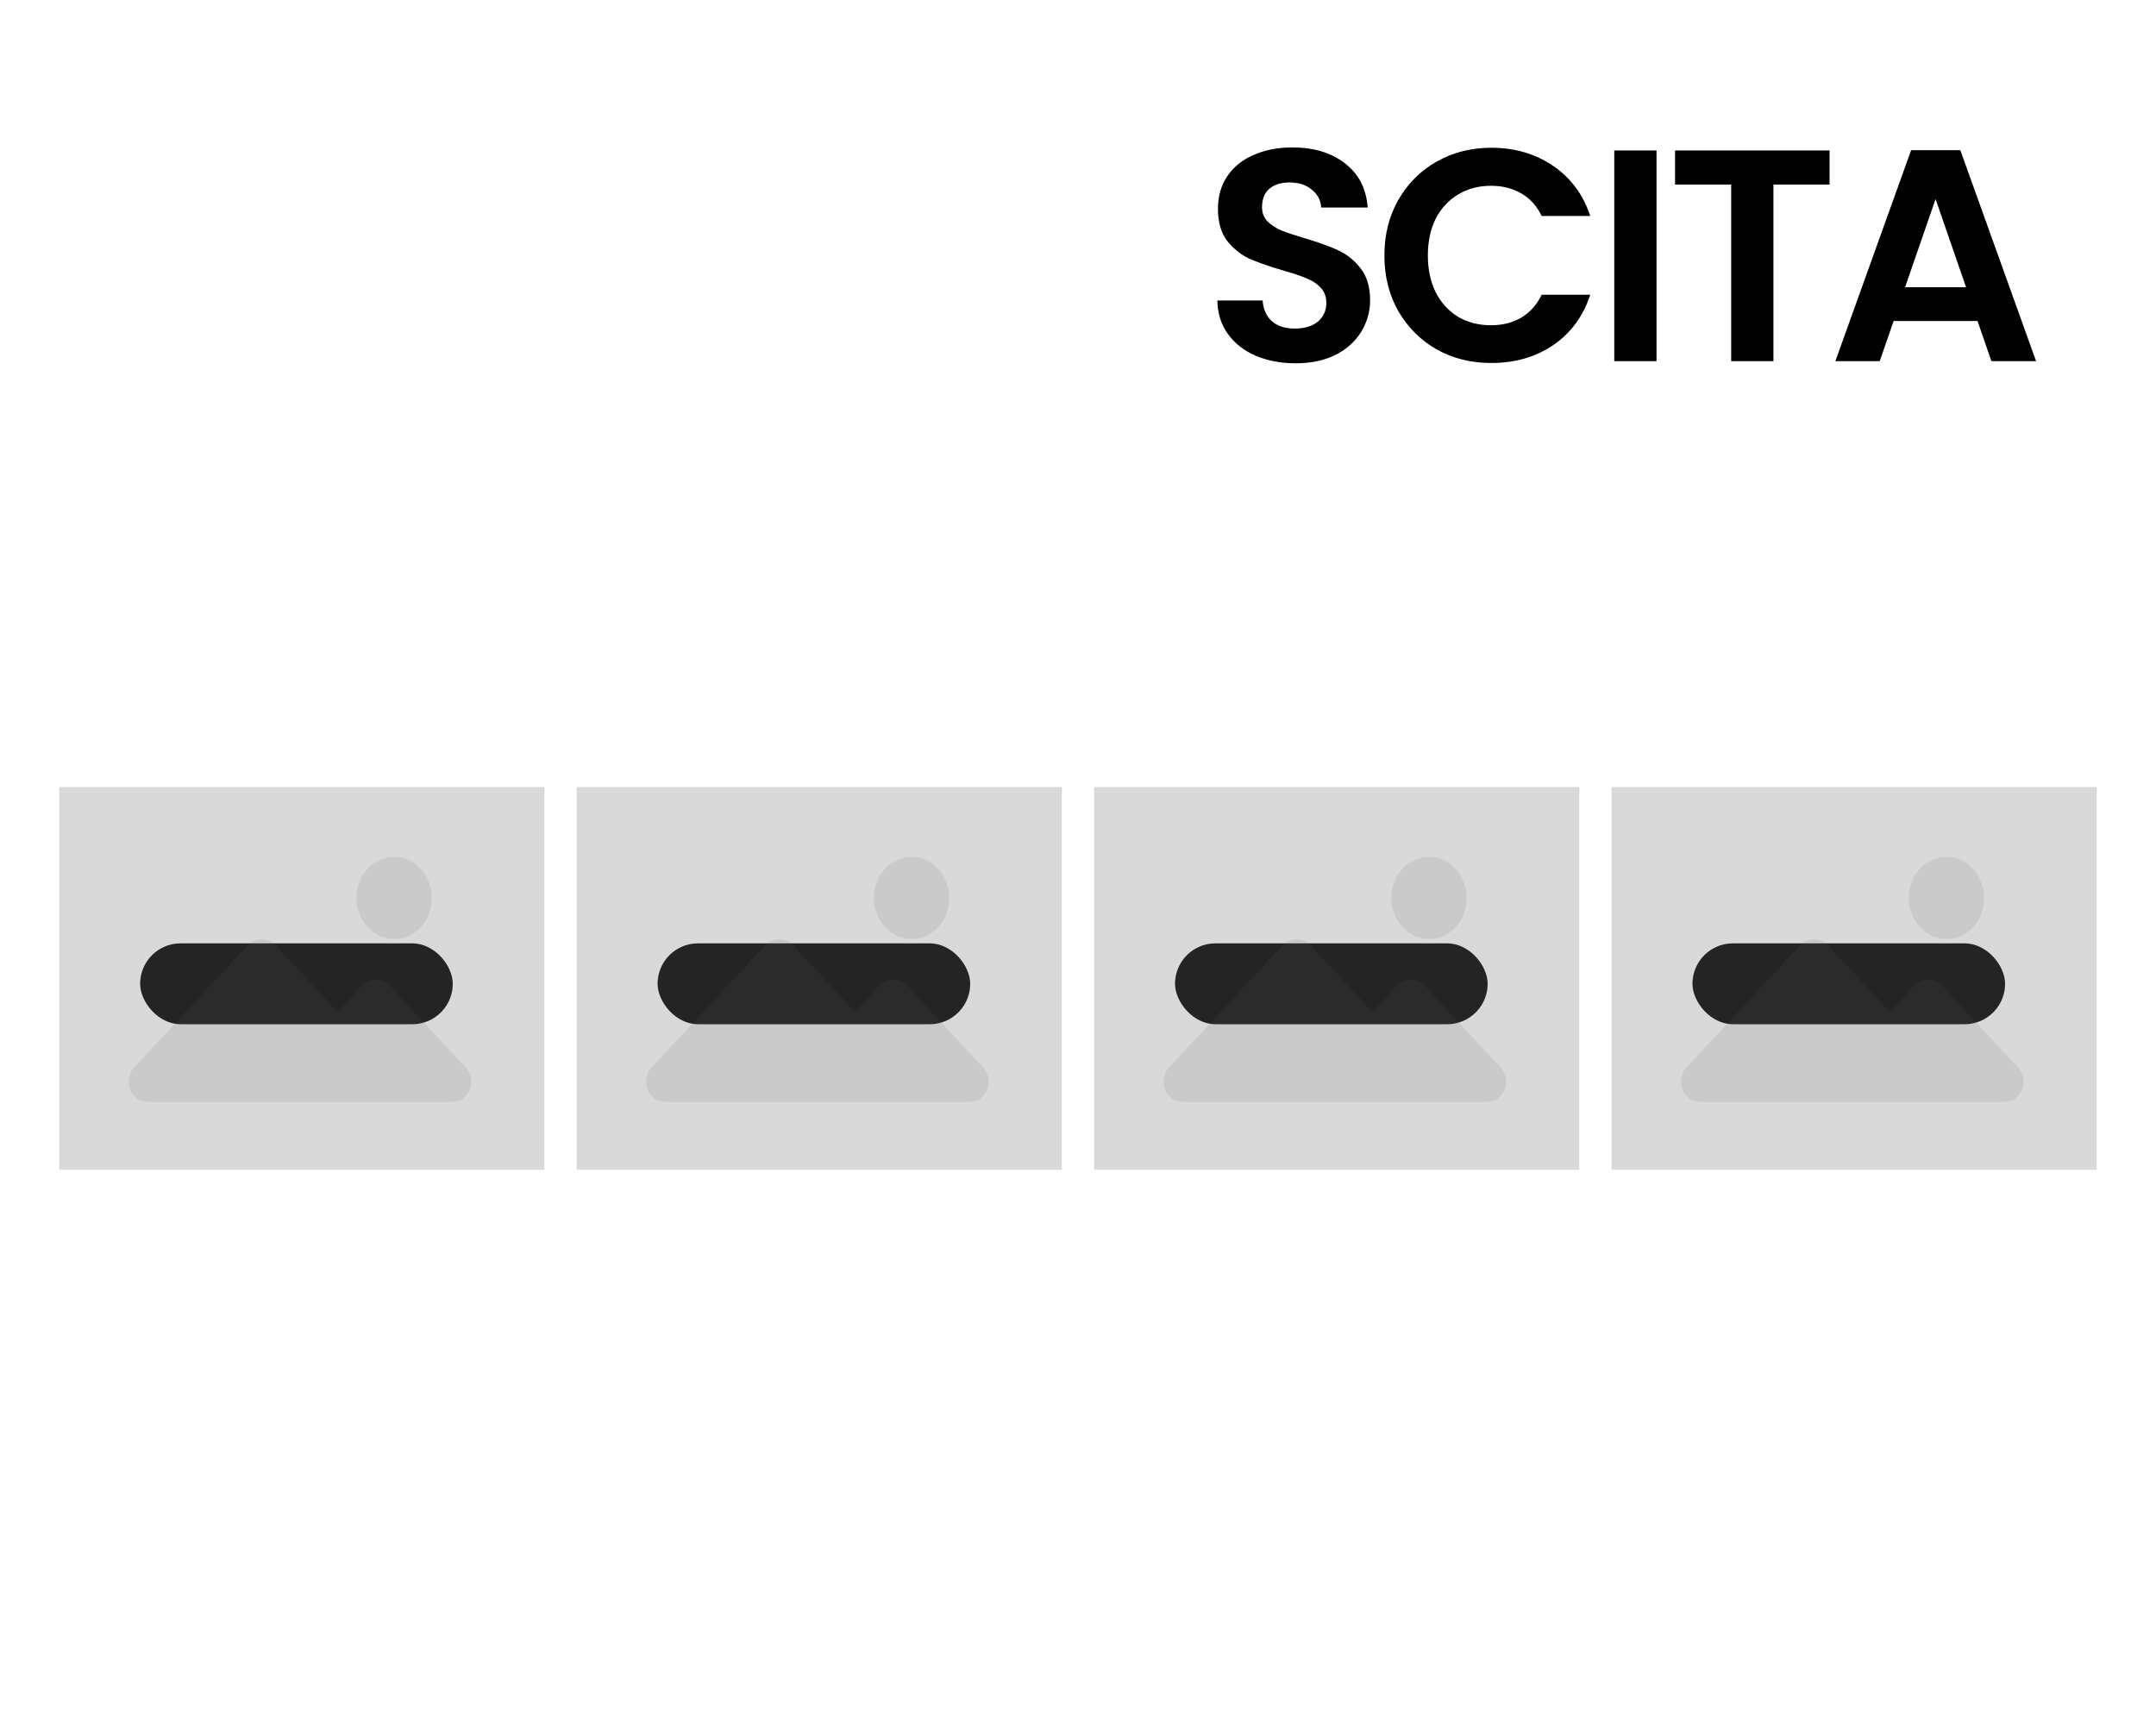 <svg width="400" height="320" viewBox="0 0 400 320" fill="none" xmlns="http://www.w3.org/2000/svg">
<rect width="400" height="320" fill="white"/>
<path d="M240.36 67.392C237.635 67.392 235.171 66.925 232.968 65.992C230.803 65.059 229.085 63.715 227.816 61.96C226.547 60.205 225.893 58.133 225.856 55.744H234.256C234.368 57.349 234.928 58.619 235.936 59.552C236.981 60.485 238.4 60.952 240.192 60.952C242.021 60.952 243.459 60.523 244.504 59.664C245.549 58.768 246.072 57.611 246.072 56.192C246.072 55.035 245.717 54.083 245.008 53.336C244.299 52.589 243.403 52.011 242.32 51.6C241.275 51.152 239.819 50.667 237.952 50.144C235.413 49.397 233.341 48.669 231.736 47.96C230.168 47.213 228.805 46.112 227.648 44.656C226.528 43.163 225.968 41.184 225.968 38.72C225.968 36.405 226.547 34.389 227.704 32.672C228.861 30.955 230.485 29.648 232.576 28.752C234.667 27.819 237.056 27.352 239.744 27.352C243.776 27.352 247.043 28.341 249.544 30.32C252.083 32.261 253.483 34.987 253.744 38.496H245.12C245.045 37.152 244.467 36.051 243.384 35.192C242.339 34.296 240.939 33.848 239.184 33.848C237.653 33.848 236.421 34.24 235.488 35.024C234.592 35.808 234.144 36.947 234.144 38.44C234.144 39.485 234.48 40.363 235.152 41.072C235.861 41.744 236.72 42.304 237.728 42.752C238.773 43.163 240.229 43.648 242.096 44.208C244.635 44.955 246.707 45.701 248.312 46.448C249.917 47.195 251.299 48.315 252.456 49.808C253.613 51.301 254.192 53.261 254.192 55.688C254.192 57.779 253.651 59.72 252.568 61.512C251.485 63.304 249.899 64.741 247.808 65.824C245.717 66.869 243.235 67.392 240.36 67.392ZM256.845 47.4C256.845 43.555 257.704 40.12 259.421 37.096C261.176 34.035 263.546 31.664 266.533 29.984C269.557 28.267 272.936 27.408 276.669 27.408C281.037 27.408 284.864 28.528 288.149 30.768C291.434 33.008 293.73 36.107 295.037 40.064H286.021C285.125 38.197 283.856 36.797 282.213 35.864C280.608 34.931 278.741 34.464 276.613 34.464C274.336 34.464 272.301 35.005 270.509 36.088C268.754 37.133 267.373 38.627 266.365 40.568C265.394 42.509 264.909 44.787 264.909 47.4C264.909 49.976 265.394 52.253 266.365 54.232C267.373 56.173 268.754 57.685 270.509 58.768C272.301 59.813 274.336 60.336 276.613 60.336C278.741 60.336 280.608 59.869 282.213 58.936C283.856 57.965 285.125 56.547 286.021 54.68H295.037C293.73 58.675 291.434 61.792 288.149 64.032C284.901 66.235 281.074 67.336 276.669 67.336C272.936 67.336 269.557 66.496 266.533 64.816C263.546 63.099 261.176 60.728 259.421 57.704C257.704 54.68 256.845 51.245 256.845 47.4ZM307.333 27.912V67H299.493V27.912H307.333ZM339.439 27.912V34.24H329.023V67H321.183V34.24H310.767V27.912H339.439ZM366.888 59.552H351.32L348.744 67H340.512L354.568 27.856H363.696L377.752 67H369.464L366.888 59.552ZM364.76 53.28L359.104 36.928L353.448 53.28H364.76Z" fill="black"/>
<rect x="11" y="146" width="90" height="71" fill="#D9D9D9"/>
<rect x="26" y="175" width="58" height="15" rx="7.5" fill="#242424"/>
<g opacity="0.6">
<path opacity="0.42" d="M27.422 204.427H83.879C85.841 204.427 87.41 202.766 87.41 200.66C87.41 199.647 87.057 198.675 86.351 197.946L72.227 182.795C70.853 181.337 68.617 181.337 67.244 182.795L62.654 187.737L51.041 175.301C49.667 173.843 47.431 173.843 46.058 175.301L24.872 198.027C23.499 199.525 23.538 201.915 24.911 203.374C25.657 204.022 26.52 204.386 27.422 204.427Z" fill="#676363" fill-opacity="0.5"/>
<path opacity="0.42" d="M73.138 174.208C77.004 174.208 80.139 170.79 80.139 166.575C80.139 162.36 77.004 158.942 73.138 158.942C69.271 158.942 66.137 162.36 66.137 166.575C66.137 170.79 69.271 174.208 73.138 174.208Z" fill="#676363" fill-opacity="0.5"/>
</g>
<rect x="107" y="146" width="90" height="71" fill="#D9D9D9"/>
<rect x="122" y="175" width="58" height="15" rx="7.5" fill="#242424"/>
<g opacity="0.6">
<path opacity="0.42" d="M123.422 204.427H179.879C181.841 204.427 183.41 202.766 183.41 200.66C183.41 199.647 183.057 198.675 182.351 197.946L168.227 182.795C166.853 181.337 164.617 181.337 163.244 182.795L158.654 187.737L147.041 175.301C145.667 173.843 143.431 173.843 142.058 175.301L120.872 198.027C119.499 199.525 119.538 201.915 120.911 203.374C121.656 204.022 122.52 204.386 123.422 204.427Z" fill="#676363" fill-opacity="0.5"/>
<path opacity="0.42" d="M169.138 174.208C173.004 174.208 176.139 170.79 176.139 166.575C176.139 162.36 173.004 158.942 169.138 158.942C165.271 158.942 162.137 162.36 162.137 166.575C162.137 170.79 165.271 174.208 169.138 174.208Z" fill="#676363" fill-opacity="0.5"/>
</g>
<rect x="203" y="146" width="90" height="71" fill="#D9D9D9"/>
<rect x="218" y="175" width="58" height="15" rx="7.5" fill="#242424"/>
<g opacity="0.6">
<path opacity="0.42" d="M219.422 204.427H275.879C277.841 204.427 279.41 202.766 279.41 200.66C279.41 199.647 279.057 198.675 278.351 197.946L264.227 182.795C262.853 181.337 260.617 181.337 259.244 182.795L254.654 187.737L243.041 175.301C241.667 173.843 239.431 173.843 238.058 175.301L216.872 198.027C215.499 199.525 215.538 201.915 216.911 203.374C217.656 204.022 218.52 204.386 219.422 204.427Z" fill="#676363" fill-opacity="0.5"/>
<path opacity="0.42" d="M265.138 174.208C269.004 174.208 272.139 170.79 272.139 166.575C272.139 162.36 269.004 158.942 265.138 158.942C261.271 158.942 258.137 162.36 258.137 166.575C258.137 170.79 261.271 174.208 265.138 174.208Z" fill="#676363" fill-opacity="0.5"/>
</g>
<rect x="299" y="146" width="90" height="71" fill="#D9D9D9"/>
<rect x="314" y="175" width="58" height="15" rx="7.5" fill="#242424"/>
<g opacity="0.6">
<path opacity="0.42" d="M315.422 204.427H371.879C373.841 204.427 375.41 202.766 375.41 200.66C375.41 199.647 375.057 198.675 374.351 197.946L360.227 182.795C358.853 181.337 356.617 181.337 355.244 182.795L350.654 187.737L339.041 175.301C337.667 173.843 335.431 173.843 334.058 175.301L312.872 198.027C311.499 199.525 311.538 201.915 312.911 203.374C313.656 204.022 314.52 204.386 315.422 204.427Z" fill="#676363" fill-opacity="0.5"/>
<path opacity="0.42" d="M361.138 174.208C365.004 174.208 368.139 170.79 368.139 166.575C368.139 162.36 365.004 158.942 361.138 158.942C357.271 158.942 354.137 162.36 354.137 166.575C354.137 170.79 357.271 174.208 361.138 174.208Z" fill="#676363" fill-opacity="0.5"/>
</g>
</svg>
